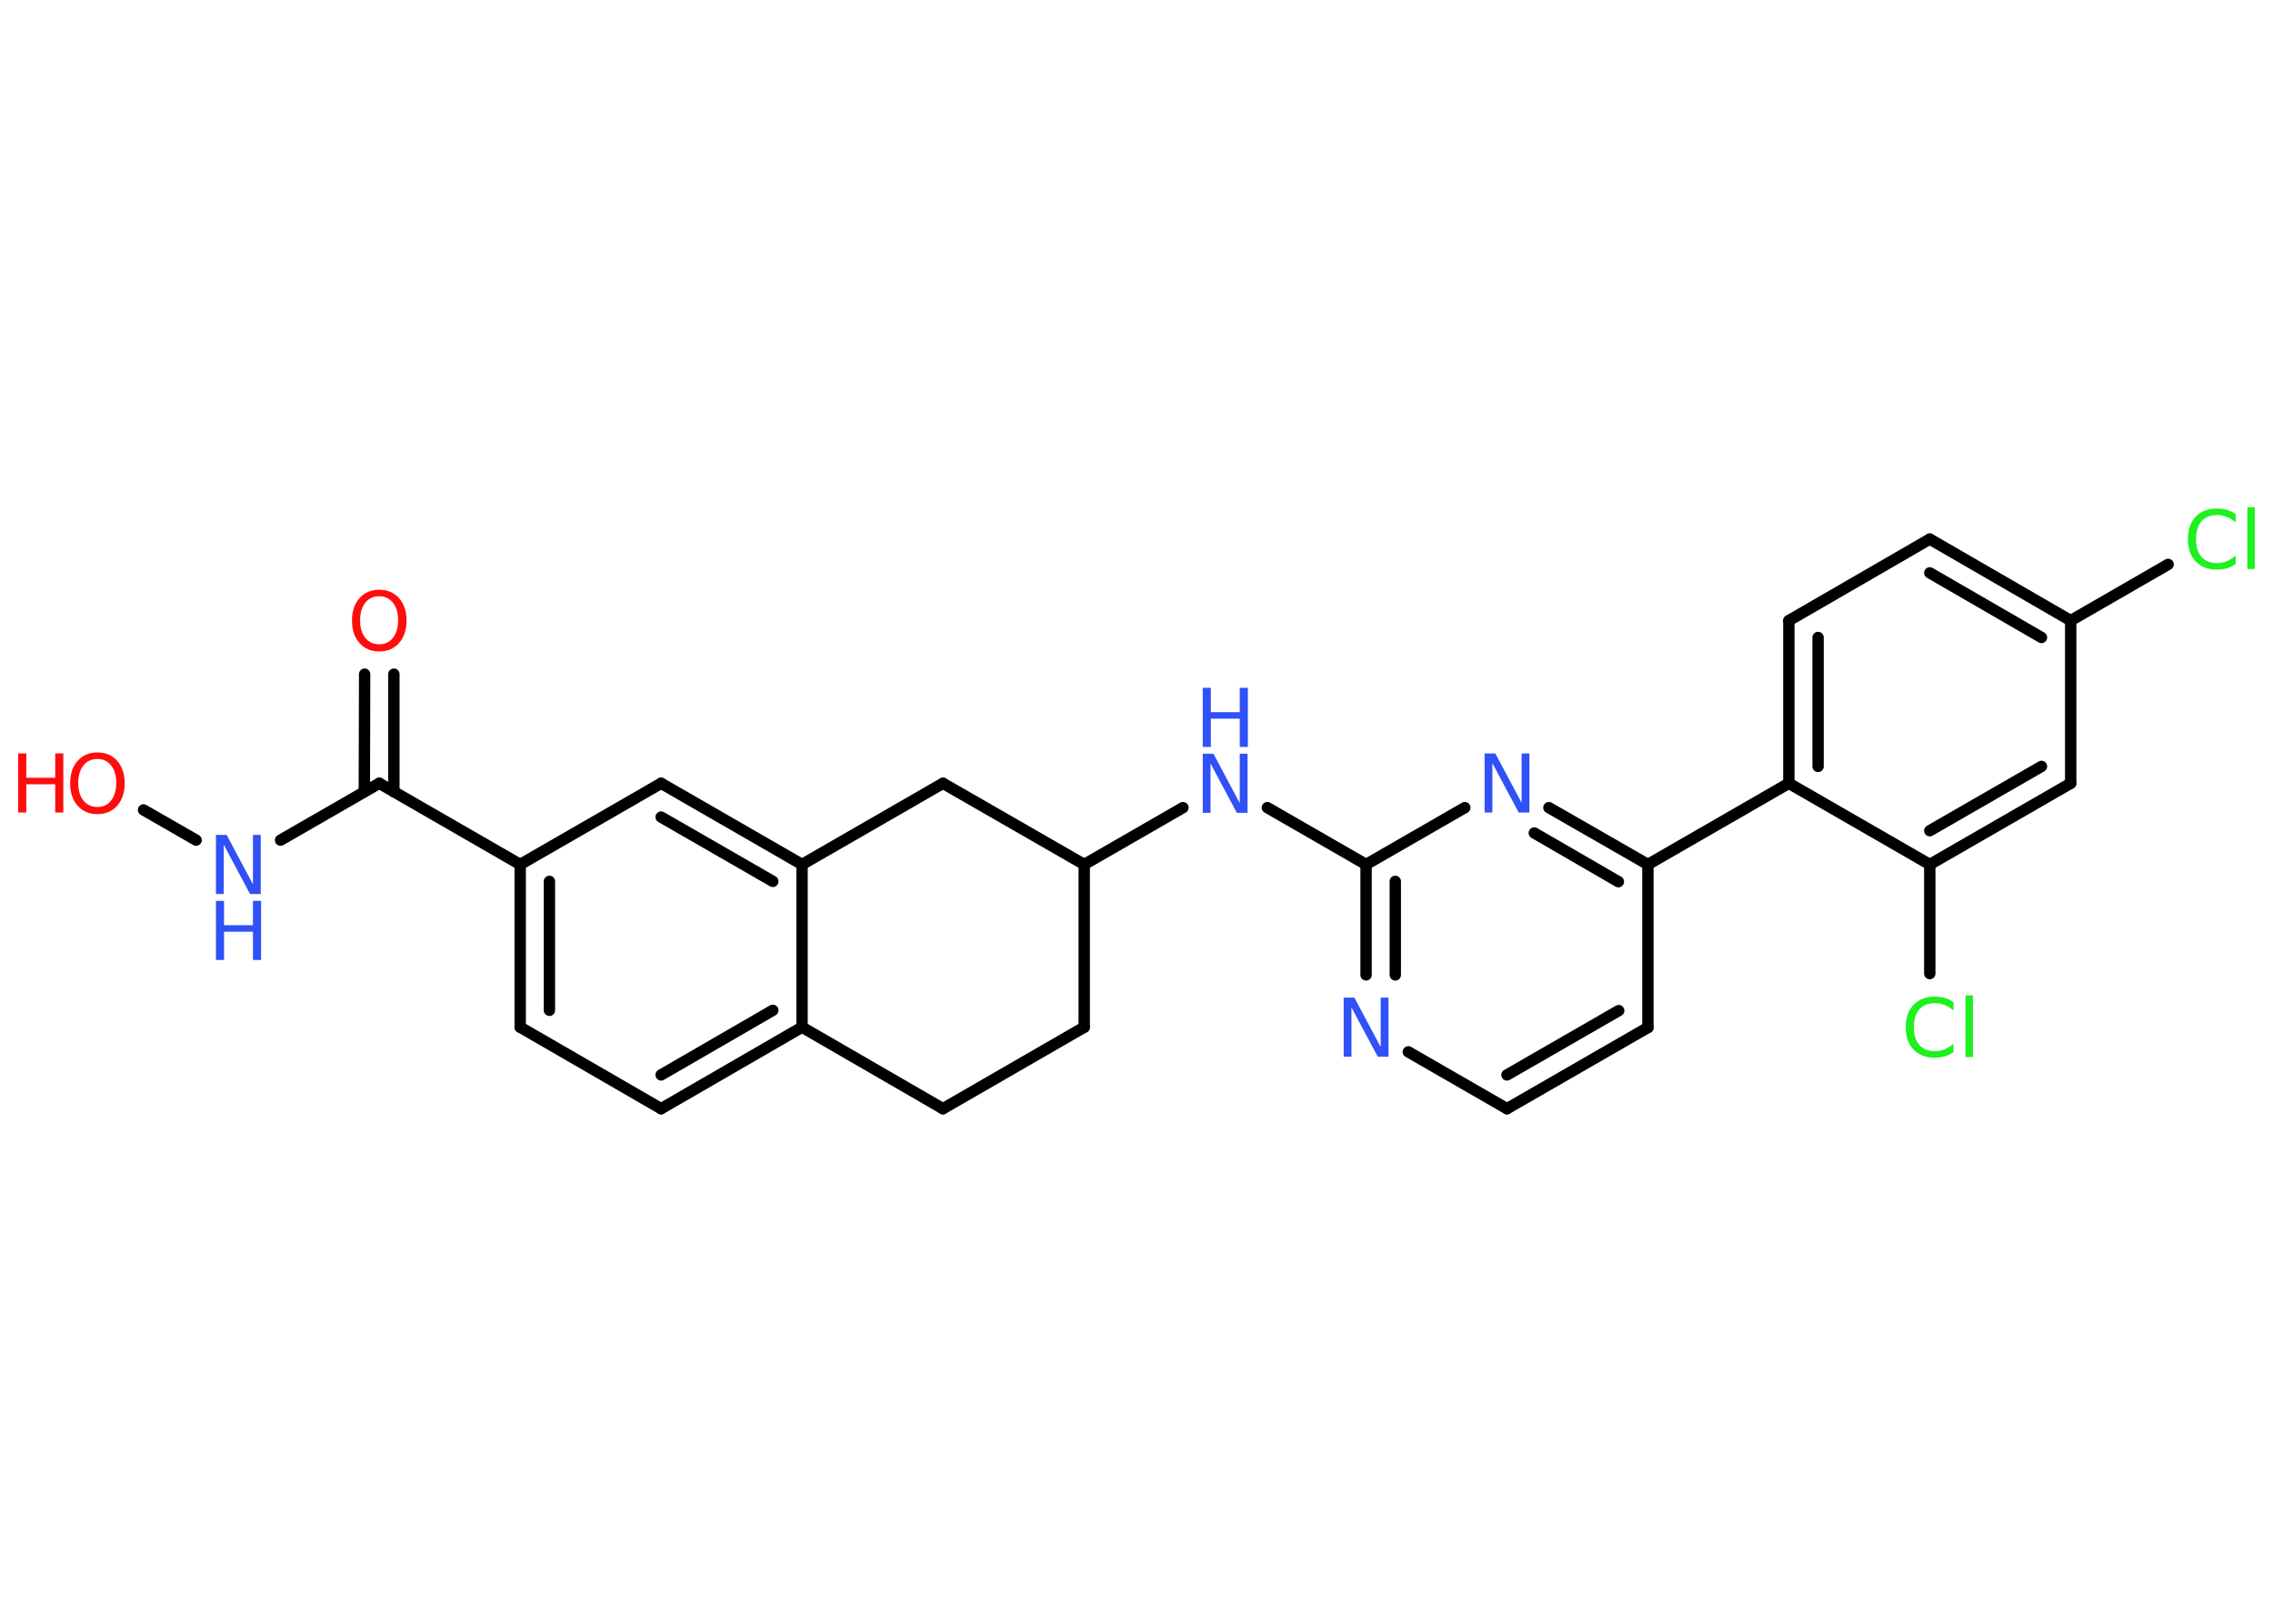 <?xml version='1.0' encoding='UTF-8'?>
<!DOCTYPE svg PUBLIC "-//W3C//DTD SVG 1.1//EN" "http://www.w3.org/Graphics/SVG/1.1/DTD/svg11.dtd">
<svg version='1.2' xmlns='http://www.w3.org/2000/svg' xmlns:xlink='http://www.w3.org/1999/xlink' width='70.0mm' height='50.0mm' viewBox='0 0 70.0 50.0'>
  <desc>Generated by the Chemistry Development Kit (http://github.com/cdk)</desc>
  <g stroke-linecap='round' stroke-linejoin='round' stroke='#000000' stroke-width='.35' fill='#3050F8'>
    <rect x='.0' y='.0' width='70.0' height='50.0' fill='#FFFFFF' stroke='none'/>
    <g id='mol1' class='mol'>
      <g id='mol1bnd1' class='bond'>
        <line x1='12.13' y1='20.76' x2='12.13' y2='24.38'/>
        <line x1='11.23' y1='20.76' x2='11.22' y2='24.38'/>
      </g>
      <line id='mol1bnd2' class='bond' x1='11.68' y1='24.12' x2='8.64' y2='25.87'/>
      <line id='mol1bnd3' class='bond' x1='6.04' y1='25.87' x2='4.42' y2='24.94'/>
      <line id='mol1bnd4' class='bond' x1='11.68' y1='24.12' x2='16.02' y2='26.62'/>
      <g id='mol1bnd5' class='bond'>
        <line x1='16.02' y1='26.62' x2='16.02' y2='31.63'/>
        <line x1='16.92' y1='27.14' x2='16.92' y2='31.11'/>
      </g>
      <line id='mol1bnd6' class='bond' x1='16.02' y1='31.63' x2='20.36' y2='34.14'/>
      <g id='mol1bnd7' class='bond'>
        <line x1='20.36' y1='34.14' x2='24.7' y2='31.63'/>
        <line x1='20.36' y1='33.1' x2='23.8' y2='31.11'/>
      </g>
      <line id='mol1bnd8' class='bond' x1='24.7' y1='31.63' x2='24.7' y2='26.62'/>
      <g id='mol1bnd9' class='bond'>
        <line x1='24.7' y1='26.62' x2='20.36' y2='24.12'/>
        <line x1='23.8' y1='27.14' x2='20.36' y2='25.16'/>
      </g>
      <line id='mol1bnd10' class='bond' x1='16.02' y1='26.62' x2='20.36' y2='24.12'/>
      <line id='mol1bnd11' class='bond' x1='24.7' y1='26.62' x2='29.04' y2='24.12'/>
      <line id='mol1bnd12' class='bond' x1='29.04' y1='24.12' x2='33.39' y2='26.62'/>
      <line id='mol1bnd13' class='bond' x1='33.39' y1='26.62' x2='36.43' y2='24.87'/>
      <line id='mol1bnd14' class='bond' x1='39.03' y1='24.87' x2='42.07' y2='26.62'/>
      <g id='mol1bnd15' class='bond'>
        <line x1='42.07' y1='26.62' x2='42.07' y2='30.02'/>
        <line x1='42.97' y1='27.14' x2='42.97' y2='30.02'/>
      </g>
      <line id='mol1bnd16' class='bond' x1='43.37' y1='32.39' x2='46.41' y2='34.14'/>
      <g id='mol1bnd17' class='bond'>
        <line x1='46.41' y1='34.14' x2='50.75' y2='31.64'/>
        <line x1='46.41' y1='33.1' x2='49.85' y2='31.12'/>
      </g>
      <line id='mol1bnd18' class='bond' x1='50.75' y1='31.64' x2='50.75' y2='26.62'/>
      <line id='mol1bnd19' class='bond' x1='50.75' y1='26.62' x2='55.09' y2='24.12'/>
      <g id='mol1bnd20' class='bond'>
        <line x1='55.09' y1='19.11' x2='55.09' y2='24.12'/>
        <line x1='55.99' y1='19.63' x2='55.99' y2='23.6'/>
      </g>
      <line id='mol1bnd21' class='bond' x1='55.09' y1='19.11' x2='59.43' y2='16.6'/>
      <g id='mol1bnd22' class='bond'>
        <line x1='63.77' y1='19.11' x2='59.43' y2='16.6'/>
        <line x1='62.87' y1='19.63' x2='59.43' y2='17.64'/>
      </g>
      <line id='mol1bnd23' class='bond' x1='63.77' y1='19.11' x2='66.77' y2='17.38'/>
      <line id='mol1bnd24' class='bond' x1='63.77' y1='19.11' x2='63.77' y2='24.12'/>
      <g id='mol1bnd25' class='bond'>
        <line x1='59.43' y1='26.62' x2='63.77' y2='24.12'/>
        <line x1='59.43' y1='25.58' x2='62.87' y2='23.6'/>
      </g>
      <line id='mol1bnd26' class='bond' x1='55.09' y1='24.12' x2='59.43' y2='26.62'/>
      <line id='mol1bnd27' class='bond' x1='59.43' y1='26.62' x2='59.43' y2='29.98'/>
      <g id='mol1bnd28' class='bond'>
        <line x1='50.75' y1='26.62' x2='47.7' y2='24.87'/>
        <line x1='49.84' y1='27.15' x2='47.25' y2='25.65'/>
      </g>
      <line id='mol1bnd29' class='bond' x1='42.07' y1='26.62' x2='45.11' y2='24.87'/>
      <line id='mol1bnd30' class='bond' x1='33.39' y1='26.62' x2='33.39' y2='31.63'/>
      <line id='mol1bnd31' class='bond' x1='33.39' y1='31.63' x2='29.04' y2='34.14'/>
      <line id='mol1bnd32' class='bond' x1='24.7' y1='31.63' x2='29.04' y2='34.14'/>
      <path id='mol1atm1' class='atom' d='M11.68 18.36q-.27 .0 -.43 .2q-.16 .2 -.16 .54q.0 .35 .16 .54q.16 .2 .43 .2q.27 .0 .42 -.2q.16 -.2 .16 -.54q.0 -.35 -.16 -.54q-.16 -.2 -.42 -.2zM11.68 18.16q.38 .0 .61 .26q.23 .26 .23 .69q.0 .43 -.23 .69q-.23 .26 -.61 .26q-.38 .0 -.61 -.26q-.23 -.26 -.23 -.69q.0 -.43 .23 -.69q.23 -.26 .61 -.26z' stroke='none' fill='#FF0D0D'/>
      <g id='mol1atm3' class='atom'>
        <path d='M6.65 25.71h.33l.81 1.52v-1.52h.24v1.82h-.33l-.81 -1.52v1.52h-.24v-1.82z' stroke='none'/>
        <path d='M6.65 27.74h.25v.75h.89v-.75h.25v1.82h-.25v-.87h-.89v.87h-.25v-1.82z' stroke='none'/>
      </g>
      <g id='mol1atm4' class='atom'>
        <path d='M3.0 23.37q-.27 .0 -.43 .2q-.16 .2 -.16 .54q.0 .35 .16 .54q.16 .2 .43 .2q.27 .0 .42 -.2q.16 -.2 .16 -.54q.0 -.35 -.16 -.54q-.16 -.2 -.42 -.2zM3.0 23.17q.38 .0 .61 .26q.23 .26 .23 .69q.0 .43 -.23 .69q-.23 .26 -.61 .26q-.38 .0 -.61 -.26q-.23 -.26 -.23 -.69q.0 -.43 .23 -.69q.23 -.26 .61 -.26z' stroke='none' fill='#FF0D0D'/>
        <path d='M.56 23.2h.25v.75h.89v-.75h.25v1.82h-.25v-.87h-.89v.87h-.25v-1.82z' stroke='none' fill='#FF0D0D'/>
      </g>
      <g id='mol1atm13' class='atom'>
        <path d='M37.04 23.21h.33l.81 1.52v-1.52h.24v1.82h-.33l-.81 -1.52v1.52h-.24v-1.82z' stroke='none'/>
        <path d='M37.04 21.18h.25v.75h.89v-.75h.25v1.82h-.25v-.87h-.89v.87h-.25v-1.82z' stroke='none'/>
      </g>
      <path id='mol1atm15' class='atom' d='M41.38 30.72h.33l.81 1.52v-1.52h.24v1.82h-.33l-.81 -1.52v1.52h-.24v-1.82z' stroke='none'/>
      <path id='mol1atm23' class='atom' d='M68.85 15.83v.26q-.13 -.12 -.27 -.17q-.14 -.06 -.3 -.06q-.31 .0 -.48 .19q-.17 .19 -.17 .55q.0 .36 .17 .55q.17 .19 .48 .19q.16 .0 .3 -.06q.14 -.06 .27 -.17v.26q-.13 .09 -.27 .13q-.14 .04 -.31 .04q-.41 .0 -.65 -.25q-.24 -.25 -.24 -.69q.0 -.44 .24 -.69q.24 -.25 .65 -.25q.16 .0 .31 .04q.15 .04 .27 .13zM69.21 15.62h.23v1.9h-.23v-1.9z' stroke='none' fill='#1FF01F'/>
      <path id='mol1atm26' class='atom' d='M60.16 30.86v.26q-.13 -.12 -.27 -.17q-.14 -.06 -.3 -.06q-.31 .0 -.48 .19q-.17 .19 -.17 .55q.0 .36 .17 .55q.17 .19 .48 .19q.16 .0 .3 -.06q.14 -.06 .27 -.17v.26q-.13 .09 -.27 .13q-.14 .04 -.31 .04q-.41 .0 -.65 -.25q-.24 -.25 -.24 -.69q.0 -.44 .24 -.69q.24 -.25 .65 -.25q.16 .0 .31 .04q.15 .04 .27 .13zM60.53 30.65h.23v1.9h-.23v-1.9z' stroke='none' fill='#1FF01F'/>
      <path id='mol1atm27' class='atom' d='M45.72 23.2h.33l.81 1.52v-1.52h.24v1.82h-.33l-.81 -1.52v1.52h-.24v-1.82z' stroke='none'/>
    </g>
  </g>
</svg>

